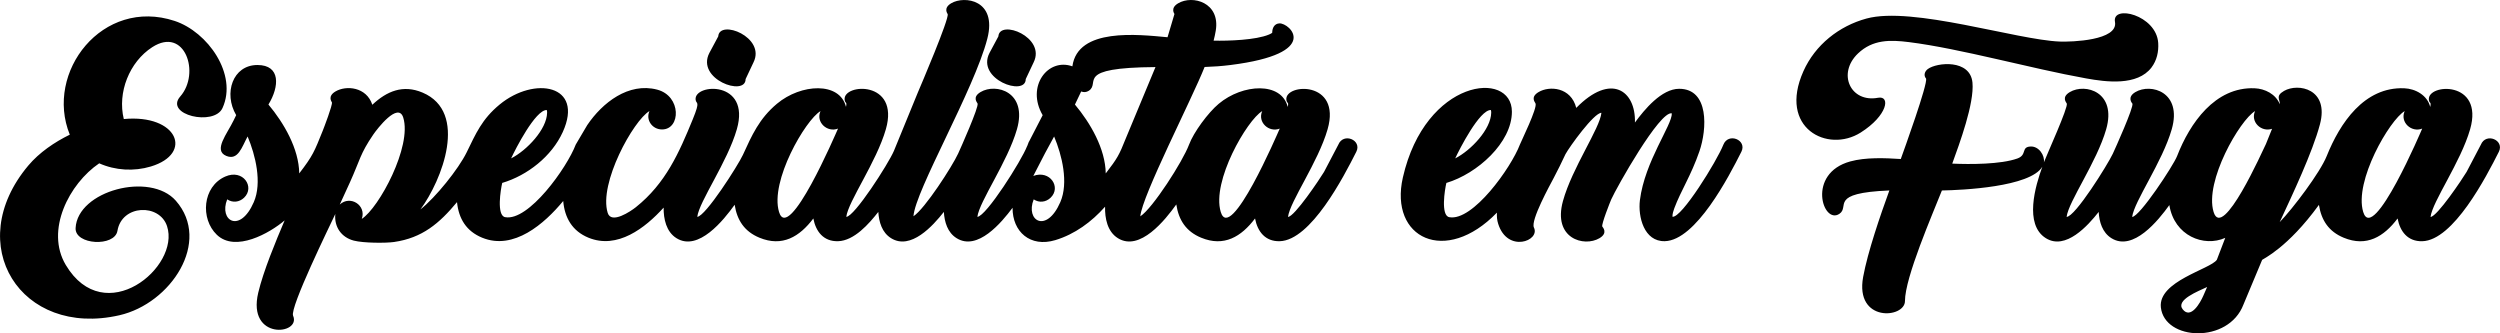<?xml version="1.0" encoding="UTF-8"?>
<!DOCTYPE svg PUBLIC "-//W3C//DTD SVG 1.1//EN" "http://www.w3.org/Graphics/SVG/1.1/DTD/svg11.dtd">
<!-- Creator: CorelDRAW -->
<svg xmlns="http://www.w3.org/2000/svg" xml:space="preserve" width="149.998mm" height="19.997mm" version="1.1" style="shape-rendering:geometricPrecision; text-rendering:geometricPrecision; image-rendering:optimizeQuality; fill-rule:evenodd; clip-rule:evenodd"
viewBox="0 0 2429747.3 323929.7"
 xmlns:xlink="http://www.w3.org/1999/xlink"
 xmlns:xodm="http://www.corel.com/coreldraw/odm/2003">
 <defs>
  <style type="text/css">
   <![CDATA[
    .fil0 {fill:black;fill-rule:nonzero}
   ]]>
  </style>
 </defs>
 <g id="Camada_x0020_1">
  <path class="fil0" d="M2145121.67 278941.58c-8395.69,3979.97 -30880.84,12579.76 -23730.82,21689.8 7843.32,9992.86 17050.55,-6304.46 20065.09,-13266.58 1200.31,-2816.92 2429.78,-5617.64 3675.44,-8416.75l-9.72 0 0 -6.48zm-730790.91 -124997.42c15490.63,-7898.39 34692.35,-28371.69 34982.3,-44328.84 9.72,-532.93 -27.54,-2049.11 -307.77,-2682.47 -10992.31,-382.28 -30705.9,38348.35 -34685.87,47021.03l11.34 -9.72zm-363544.77 -65028.92l-6059.86 12704.49c14965.8,17879.92 29601.16,42947.11 29933.23,66932.24 11266.06,-14620.77 12992.82,-17643.42 19504.63,-34034.69l28843.07 -69324.76c-79790.62,539.41 -52863.84,15178 -64776.22,23000.26 -2366.6,1553.44 -5011.82,1687.88 -7467.51,712.73l22.68 9.72zm-554057.07 65028.92c15490.63,-7898.39 34692.35,-28371.69 34982.3,-44328.84 9.72,-532.93 -17.82,-2049.11 -298.05,-2682.47 -10992.31,-382.28 -30705.9,38348.35 -34685.87,47021.03l-9.72 0 11.34 -9.72zm1594373.96 -88398.51c-13854.59,18189.31 -44087.48,14163.98 -63430.12,10691.02 -54802.8,-9838.97 -121817.65,-28951.6 -172462.29,-35317.61 -18130.99,-2279.13 -35058.43,-2604.72 -49350.38,10989.07 -20619.08,19613.16 -7231.01,48146.83 19388,43120.43 12359.46,-2334.21 9427.53,17238.45 -16922.58,33854.89 -31912.68,20123.41 -80349.47,-4211.61 -55575.47,-59672.07 11428.05,-25583.93 34587.06,-43936.84 61369.67,-51209.97 44589.64,-12110.01 145911.32,20798.89 187802.28,22396.06 11228.81,427.64 56908.6,-970.29 53641.36,-19107.76 -3100.39,-17210.92 40269.5,-6746.68 42018.93,20471.68 542.65,8442.66 -1342.86,16974.42 -6502.08,23776.17l22.68 8.1zm-636253.16 141126.28c-49907.61,51504.78 -104846.47,24919.79 -91404.95,-34152.94 21874.47,-96130.06 105972.27,-104865.91 105972.27,-63933.9 0,30009.36 -33608.67,60247.12 -63690.92,69217.85 -1517.8,6314.18 -5656.52,31656.75 2789.38,33268.5 22815.6,4354.16 60151.55,-48137.11 68655.76,-70520.21 1161.43,-3058.28 17288.67,-35821.38 15187.72,-40050.82 -753.23,-1514.56 -5023.16,-6249.39 3024.26,-11034.42 10590.59,-6296.36 31472.08,-4744.54 36579.47,15398.3 33710.72,-34407.25 57885.37,-16888.57 57034.95,14222.29 9202.37,-12578.14 25856.06,-32789.02 42985.99,-32789.02 29312.82,0 27092.01,39274.91 19705.49,60710.39 -8177.01,23732.44 -18007.88,38209.04 -24409.53,55364.89 -830.98,2230.53 -1942.2,5661.38 -1815.85,8245.04 8701.84,1699.22 43191.71,-54085.2 49457.29,-69940.31 4827.16,-12216.92 23288.6,-4657.07 17526.79,6808.23 -12186.14,24247.55 -44264.05,86158.25 -74437.01,86917.96 -20157.43,507.01 -26189.75,-23768.07 -24182.76,-39843.47 4721.87,-37804.08 31494.76,-73139.51 31016.91,-84397.48 -11714.76,-2708.39 -53835.75,72279.37 -58852.43,83576.21 -1052.9,2369.84 -9808.2,24386.86 -8722.9,26448.93 298.05,566.95 5965.91,6148.95 -2744.03,11314.66 -14982,8886.5 -45555.07,374.19 -35489.31,-36101.62 8927,-32346.8 35913.72,-70589.87 37384.54,-85763.01 -7299.05,0 -31110.86,33140.53 -34922.37,40173.92 -3620.37,7838.46 -7467.51,15558.67 -11478.26,23189.79 -3566.91,6780.7 -22619.6,41243.03 -19208.19,48130.63 6417.85,12962.05 -25705.42,25047.76 -34731.22,-3612.27 -1137.14,-3430.84 -1427.09,-7161.36 -1227.85,-10862.72l17.82 0 -21.06 14.58zm-457938.35 -129811.62c0,17382.62 -48504.82,191.14 -35217.18,-25428.42l8606.27 -16036.52c1122.56,-17040.83 46510.78,709.49 34267.95,25230.8l-7657.04 16234.15zm-272266.17 0c0,17397.2 -48529.12,161.99 -35209.08,-25428.42l8598.17 -16036.52c1122.56,-17039.21 46510.78,709.49 34267.95,25230.8l-7666.75 16255.2 9.72 0 0 -21.06zm-604338.86 38839.17c52113.85,-4925.97 68100.15,33524.44 26252.92,46126.88 -16394.51,4937.31 -34535.22,3866.58 -50163.54,-3089.06 -29142.74,19757.32 -52632.2,65088.85 -32481.25,98828.73 37621.04,62986.29 111572.1,2097.71 98388.13,-37802.46 -7320.11,-22154.7 -43940.08,-21024.05 -48185.71,4579.32 -2622.54,15809.75 -41505.44,13822.19 -40672.84,-2692.19 1830.43,-36317.06 72499.67,-54998.8 97437.28,-26541.26 34888.35,39811.08 -4896.81,99857.33 -54823.86,111290.24 -95875.74,21953.84 -153147.19,-68702.74 -88597.75,-145478.82 10689.4,-12712.59 25499.69,-22773.48 40337.53,-30035.28 -24681.67,-60716.87 31849.51,-133684.68 101950.18,-110528.91 32087.63,10598.68 61385.87,51942.14 46470.28,84658.27 -8155.95,17888.01 -56767.68,6610.61 -41063.22,-11241.77 19801.06,-22509.45 4567.98,-68425.74 -27218.36,-47923.29 -22259.99,14356.74 -33984.47,44082.62 -27650.86,69869.03l27.54 9.72 -6.48 -29.16zm1123458.98 9293.09c-10493.39,4129 -21837.21,-6262.34 -17003.58,-17013.29 -14685.57,8643.52 -49350.38,68211.92 -40311.61,98043.1 9362.74,30900.28 55023.1,-75885.16 57341.1,-81049.24l-9.72 -9.72 -16.2 29.16zm-429312.34 0c-10465.86,4117.66 -21871.23,-6306.08 -17003.58,-17013.29 -14685.57,8643.52 -49350.38,68211.92 -40311.61,98043.1 9361.12,30893.8 55021.48,-75881.92 57339.48,-81049.24l-9.72 -9.72 -14.58 29.16zm-142815.78 19162.84l207.34 -451.94 -189.52 460.04 -9.72 0 -8.1 -8.1zm-341464.58 54660.25c10219.64,-9437.25 26131.44,771.05 21411.19,13925.86 16765.46,-10702.36 48971.33,-70568.81 40321.33,-98422.15 -4900.05,-15775.73 -25452.72,11070.06 -29123.3,16443.11 -12934.51,18934.44 -12764.43,24474.33 -22585.58,46181.95 -3304.5,7305.53 -6646.25,14593.24 -10013.92,21871.23l-9.72 0zm685558.19 -50046.92l-11476.64 22234.07c16269.78,-6072.82 27404.64,11095.98 16786.52,21203.85 -4619.81,4397.9 -11112.18,5104.15 -16391.27,1571.26 -8321.17,20873.4 12487.43,33501.76 25865.78,2679.23 8206.17,-18905.28 1614.99,-45645.78 -6024.23,-63801.07l-8758.53 16120.76 -1.62 -8.1zm-17437.7 -6691.6l1652.25 -4325 98.81 17.82 13320.03 -25817.18c-16360.49,-28028.28 5164.08,-56011.21 28878.7,-47472.97 5147.89,-37810.56 63943.62,-30906.76 92480.53,-28282.6l6727.24 -22593.68c-115.01,-390.38 -4300.7,-5709.97 3575.01,-10384.86 14060.31,-8345.47 41102.1,-795.35 36564.9,26575.28 -541.03,3268.86 -1255.38,6502.08 -2086.37,9715.87 14256.31,323.97 41043.78,-521.59 53911.88,-5967.53 659.28,-280.23 2745.65,-1263.48 3051.8,-1752.68 0,-4470.79 2005.38,-8777.97 6954.02,-9058.21 10059.27,-568.57 42093.45,29217.25 -47626.86,40475.22 -8308.22,1048.04 -16669.89,1652.25 -25041.28,1904.94 -12351.36,31193.47 -60854.56,125251.74 -62497.09,145153.23 11977.18,-7713.73 41335.36,-53458.32 47354.72,-69650.35 4485.37,-12063.03 18510.04,-31060.64 28815.53,-39697.69 23403.61,-19614.78 61073.24,-21626.63 67113.67,3025.88 1291.02,-5599.82 -918.46,-2740.79 -1338,-7098.19 -1522.66,-15803.27 53809.83,-18905.28 40084.83,28815.53 -9199.13,31983.96 -36509.82,69956.5 -38477.94,85147.47 6260.72,0 31046.06,-37094.59 35009.84,-43690.62l13888.6 -26486.18c4917.87,-12129.44 23223.8,-4509.67 17481.43,6889.23 -12226.64,24273.47 -44207.35,86108.04 -74419.19,86917.96 -14160.74,379.05 -21602.33,-9479.37 -23994.85,-22106.11 -13378.35,17761.67 -30172.96,27885.73 -52385.98,18702.8 -14617.54,-6043.66 -21838.83,-17050.55 -24147.12,-32338.7 -10626.22,14899.39 -35418.04,46130.12 -56774.16,32798.74 -10255.28,-6401.65 -12720.69,-19353.98 -12453.41,-30603.84 -13026.84,14687.19 -29401.91,26784.24 -48367.13,32499.07 -24404.67,7352.5 -41677.15,-8178.63 -41558.9,-31436.45 -10676.44,14330.82 -33999.05,42260.29 -54389.74,29529.88 -8831.43,-5512.35 -11763.36,-15689.88 -12380.52,-25519.13 -10608.4,13541.95 -32202.64,37463.91 -51320.12,25528.85 -8831.43,-5512.35 -11763.36,-15689.88 -12380.52,-25519.13 -9080.88,11593.27 -23513.76,28054.2 -39146.94,28472.12 -14163.98,379.05 -21610.43,-9476.13 -24002.95,-22106.11 -13376.73,17760.05 -30171.34,27887.35 -52385.98,18702.8 -14510.63,-5998.31 -21714.1,-16851.31 -24092.04,-32022.83 -10631.08,14854.03 -35273.87,45759.17 -56539.28,32482.87 -9971.8,-6225.09 -12600.82,-18720.62 -12489.05,-29709.69 -17978.73,19856.13 -44941.15,40791.09 -73084.44,29231.83 -15612.12,-6412.99 -23120.13,-19214.67 -24508.35,-35661.02 -18247.62,22060.75 -48086.9,48273.18 -78808.99,35661.02 -15344.85,-6299.6 -22773.48,-18407.99 -24417.63,-34569.24 -17131.54,20617.46 -33689.66,34794.4 -61217.41,38758.17 -7990.72,1150.09 -29766.38,1086.92 -39111.3,-1355.82 -11975.56,-3129.55 -19187.13,-13211.5 -17952.81,-25870.64 -5118.73,10976.11 -44455.19,91084.22 -41034.06,98882.18 8185.11,18652.58 -44910.37,24139.02 -33882.42,-22358.8 4985.9,-21027.29 16967.94,-49880.07 25673.02,-70301.53 -14544.64,12404.82 -47874.7,31258.26 -65877.72,14013.33 -16268.16,-15582.97 -14000.37,-46863.91 8144.61,-56620.27 17423.12,-7674.85 29082.8,10310.35 18284.88,20588.31 -4619.81,4396.28 -11112.18,5104.15 -16391.27,1571.26 -8314.7,20857.2 12480.95,33516.34 25865.78,2679.23 8206.17,-18905.28 1614.99,-45645.78 -6024.23,-63801.07 -5585.25,10201.82 -9160.26,23724.34 -20813.47,18856.69 -12756.33,-5327.69 899.02,-21346.4 7252.07,-34540.08 813.17,-1679.79 1624.71,-3367.67 2447.59,-5039.36 -12500.39,-21304.28 -3357.95,-48728.36 20649.86,-48728.36 22663.33,0 21443.59,20879.88 10708.83,38416.39 14988.48,17905.83 29601.16,42909.85 29933.23,66932.24 13324.89,-17291.91 14714.73,-21260.54 22828.56,-41440.65 1129.04,-2808.82 9749.88,-25217.84 8930.24,-27633.04 -157.13,-461.66 -4593.9,-5794.21 3430.84,-10564.67 10420.5,-6194.31 30137.33,-4459.45 35848.92,12923.17 14031.15,-13229.32 29865.19,-19882.05 48862.8,-11811.95 44745.14,19005.71 18874.5,85134.51 -2104.19,113530.5 14649.93,-11520.38 36955.28,-39197.15 44916.85,-55439.4 8881.64,-18119.65 14771.42,-32282.01 32111.93,-46551.28 33689.66,-27722.13 82291.67,-19350.74 61290.3,26802.05 -10746.09,23615.81 -34264.71,42106.41 -58831.37,49432.99 -1516.18,6312.56 -5663,31659.99 2799.1,33268.5 22815.6,4339.58 60195.28,-48156.55 68654.14,-70520.21l11170.49 -18927.96c14711.49,-21793.47 40139.91,-41763 67952.75,-34494.73 23735.68,6202.41 23048.86,38712.82 4751.02,38712.82 -9500.43,0 -16068.92,-9252.59 -12218.54,-17889.63 -15657.48,9215.33 -49505.89,70403.58 -40580.51,98992.33 3513.46,11253.1 22460.85,-1644.15 27325.27,-5518.83 29018.01,-23108.79 42090.21,-53045.26 55353.55,-85473.06 7797.96,-19067.27 3239.7,-14115.38 2745.65,-19151.5 -1546.96,-15788.69 53816.31,-18924.72 40084.83,28815.53 -9197.51,31980.72 -36540.6,70003.48 -38468.22,85147.47 8029.6,-375.81 39812.7,-50280.17 44367.72,-60222.82 8724.52,-19042.97 15777.35,-35175.06 33069.26,-49667.87 23434.38,-19640.69 61089.44,-21597.47 67123.38,3025.88 1201.93,-5792.59 -915.22,-2713.25 -1338,-7098.19 -1522.66,-15803.27 53811.45,-18906.9 40084.83,28815.53 -9199.13,31983.96 -36509.82,69956.5 -38477.94,85147.47 7878.96,0 40983.85,-51627.89 46298.58,-64073.21l23171.97 -56557.1c2972.43,-6954.02 30654.06,-71759.4 29087.66,-76405.13 -165.22,-492.43 -4551.78,-5800.69 3448.66,-10546.85 12780.62,-7582.52 44824.52,-3393.59 35100.55,34370 -12753.09,49525.32 -70173.56,147822.74 -71799.89,172651.82 11089.5,-7218.06 37655.06,-48389.81 43428.2,-60927.45 2324.49,-5047.46 20413.36,-45606.9 18864.78,-48691.1 -609.06,-1213.27 -5301.77,-6197.55 2952.99,-11115.42 15027.36,-8954.54 45773.75,-132.83 35335.43,36156.69 -9199.13,31983.96 -36509.82,69956.5 -38477.94,85147.47 8567.39,-401.72 42856.4,-54514.46 48357.41,-68730.28l53.46 35.64 -9.72 16.2zm1209942.82 -16886.95c-10572.77,3549.09 -21250.82,-6787.18 -16507.9,-17220.64 -14737.4,8674.3 -49353.62,68249.18 -40319.71,98043.1 8659.72,28561.21 47902.23,-60164.5 50866.56,-66029.99 2049.11,-4885.47 4064.21,-9834.12 5969.15,-14810.3l-8.1 17.82zm145911.32 -197.62c-10491.77,4129 -21837.21,-6260.72 -17003.58,-17013.29 -14729.3,8669.44 -49353.62,68232.98 -40321.33,98043.1 9639.73,31817.11 57350.82,-81042.76 57350.82,-81058.96l-25.92 29.16zm-367779.06 33059.54c2967.57,-7781.76 24028.87,-54094.92 22349.08,-57439.92 -609.06,-1213.27 -5301.77,-6197.55 2952.99,-11115.42 15020.88,-8949.68 45775.37,-140.93 35335.43,36156.69 -9195.89,31971 -36537.36,70008.34 -38468.22,85137.75 8361.67,0 40041.1,-51013.97 44899.03,-61343.76 2165.74,-4605.24 20570.49,-45444.92 19060.79,-48746.18 -51.84,-113.39 -5816.88,-6012.89 2889.81,-11188.31 15087.29,-8965.88 45760.79,-92.33 35335.43,36156.69 -9181.32,31922.4 -36540.6,70034.26 -38469.84,85147.47 7205.1,0 40107.51,-49925.43 43663.08,-59097.02 12377.28,-31928.88 36879.15,-67406.86 75285.81,-65931.17 10146.75,390.38 20682.26,5698.64 24527.78,15524.65 562.09,-4381.7 -4765.6,-7825.5 4163.02,-12958.81 13754.15,-7906.49 44042.13,-2021.57 34875.39,32481.25 -7273.13,27373.86 -26701.62,68257.28 -39129.12,95072.29 12894.01,-13253.62 39329.98,-48297.48 45700.86,-64214.13 12830.84,-32051.99 36438.55,-67395.52 75276.09,-65903.64 11134.86,427.64 22512.69,6834.15 25349.05,18169.87 1206.79,-5816.88 -890.92,-2687.33 -1328.28,-7098.19 -1564.78,-15775.73 53821.17,-18942.54 40084.83,28815.53 -9187.79,31943.46 -36540.6,70011.58 -38468.22,85147.47 6272.06,0 31047.68,-37067.05 35021.18,-43690.62l13886.98 -26486.18c4917.87,-12127.82 23225.42,-4512.9 17481.43,6889.23 -12226.64,24275.09 -44191.15,86108.04 -74409.47,86917.96 -14163.98,379.05 -21610.43,-9476.13 -24002.95,-22106.11 -13376.73,17760.05 -30164.86,27885.73 -52376.26,18702.8 -14462.03,-5978.87 -21693.04,-16796.23 -24074.23,-31922.4 -30508.27,41975.2 -54342.76,52494.51 -55186.7,53440.5l-18152.05 43382.85c-14512.24,38364.55 -76803.61,35322.47 -80299.25,2745.65 -2727.83,-25423.56 47984.85,-36973.1 54407.55,-46172.23l8172.15 -21320.48c-20787.55,9288.23 -49504.27,-1958.4 -54328.18,-31870.57 -10644.04,14790.86 -35128.09,45391.46 -56312.5,32167 -8761.77,-5470.24 -11826.53,-15720.65 -12370.8,-25511.03 -10444.8,13311.94 -32165.38,37483.35 -51329.84,25519.13 -21365.83,-13337.85 -10169.42,-50965.37 -3448.66,-69434.91 -11852.45,19726.55 -77966.67,22723.27 -97599.26,23052.1 -9239.63,23390.65 -35905.62,84522.2 -35905.62,107488.45 0,16877.23 -48793.15,21037 -40653.4,-23416.57 4490.23,-24519.68 16812.43,-60200.14 25493.21,-84081.6 -59646.15,2455.69 -37846.2,15663.96 -48684.62,22792.92 -16039.76,10550.09 -31823.59,-39302.44 10665.1,-51002.63 14918.83,-4107.94 33647.54,-3367.67 49117.12,-2348.78 2886.57,-8040.94 26549.36,-73374.39 24553.7,-78220.98 -2564.22,-2943.27 -1417.37,-6926.48 1778.6,-9283.37 8745.58,-6435.67 41200.91,-9743.4 43347.21,13273.06 1880.65,20159.05 -12586.24,59187.73 -19658.51,78698.84 17406.92,787.25 47119.84,792.11 63248.7,-4956.74 9796.86,-3492.4 3353.09,-11175.35 12804.92,-11666.17 8167.29,-424.4 14149.4,8737.48 12986.35,15621.84l-56.69 25.92z"/>
 </g>
</svg>

